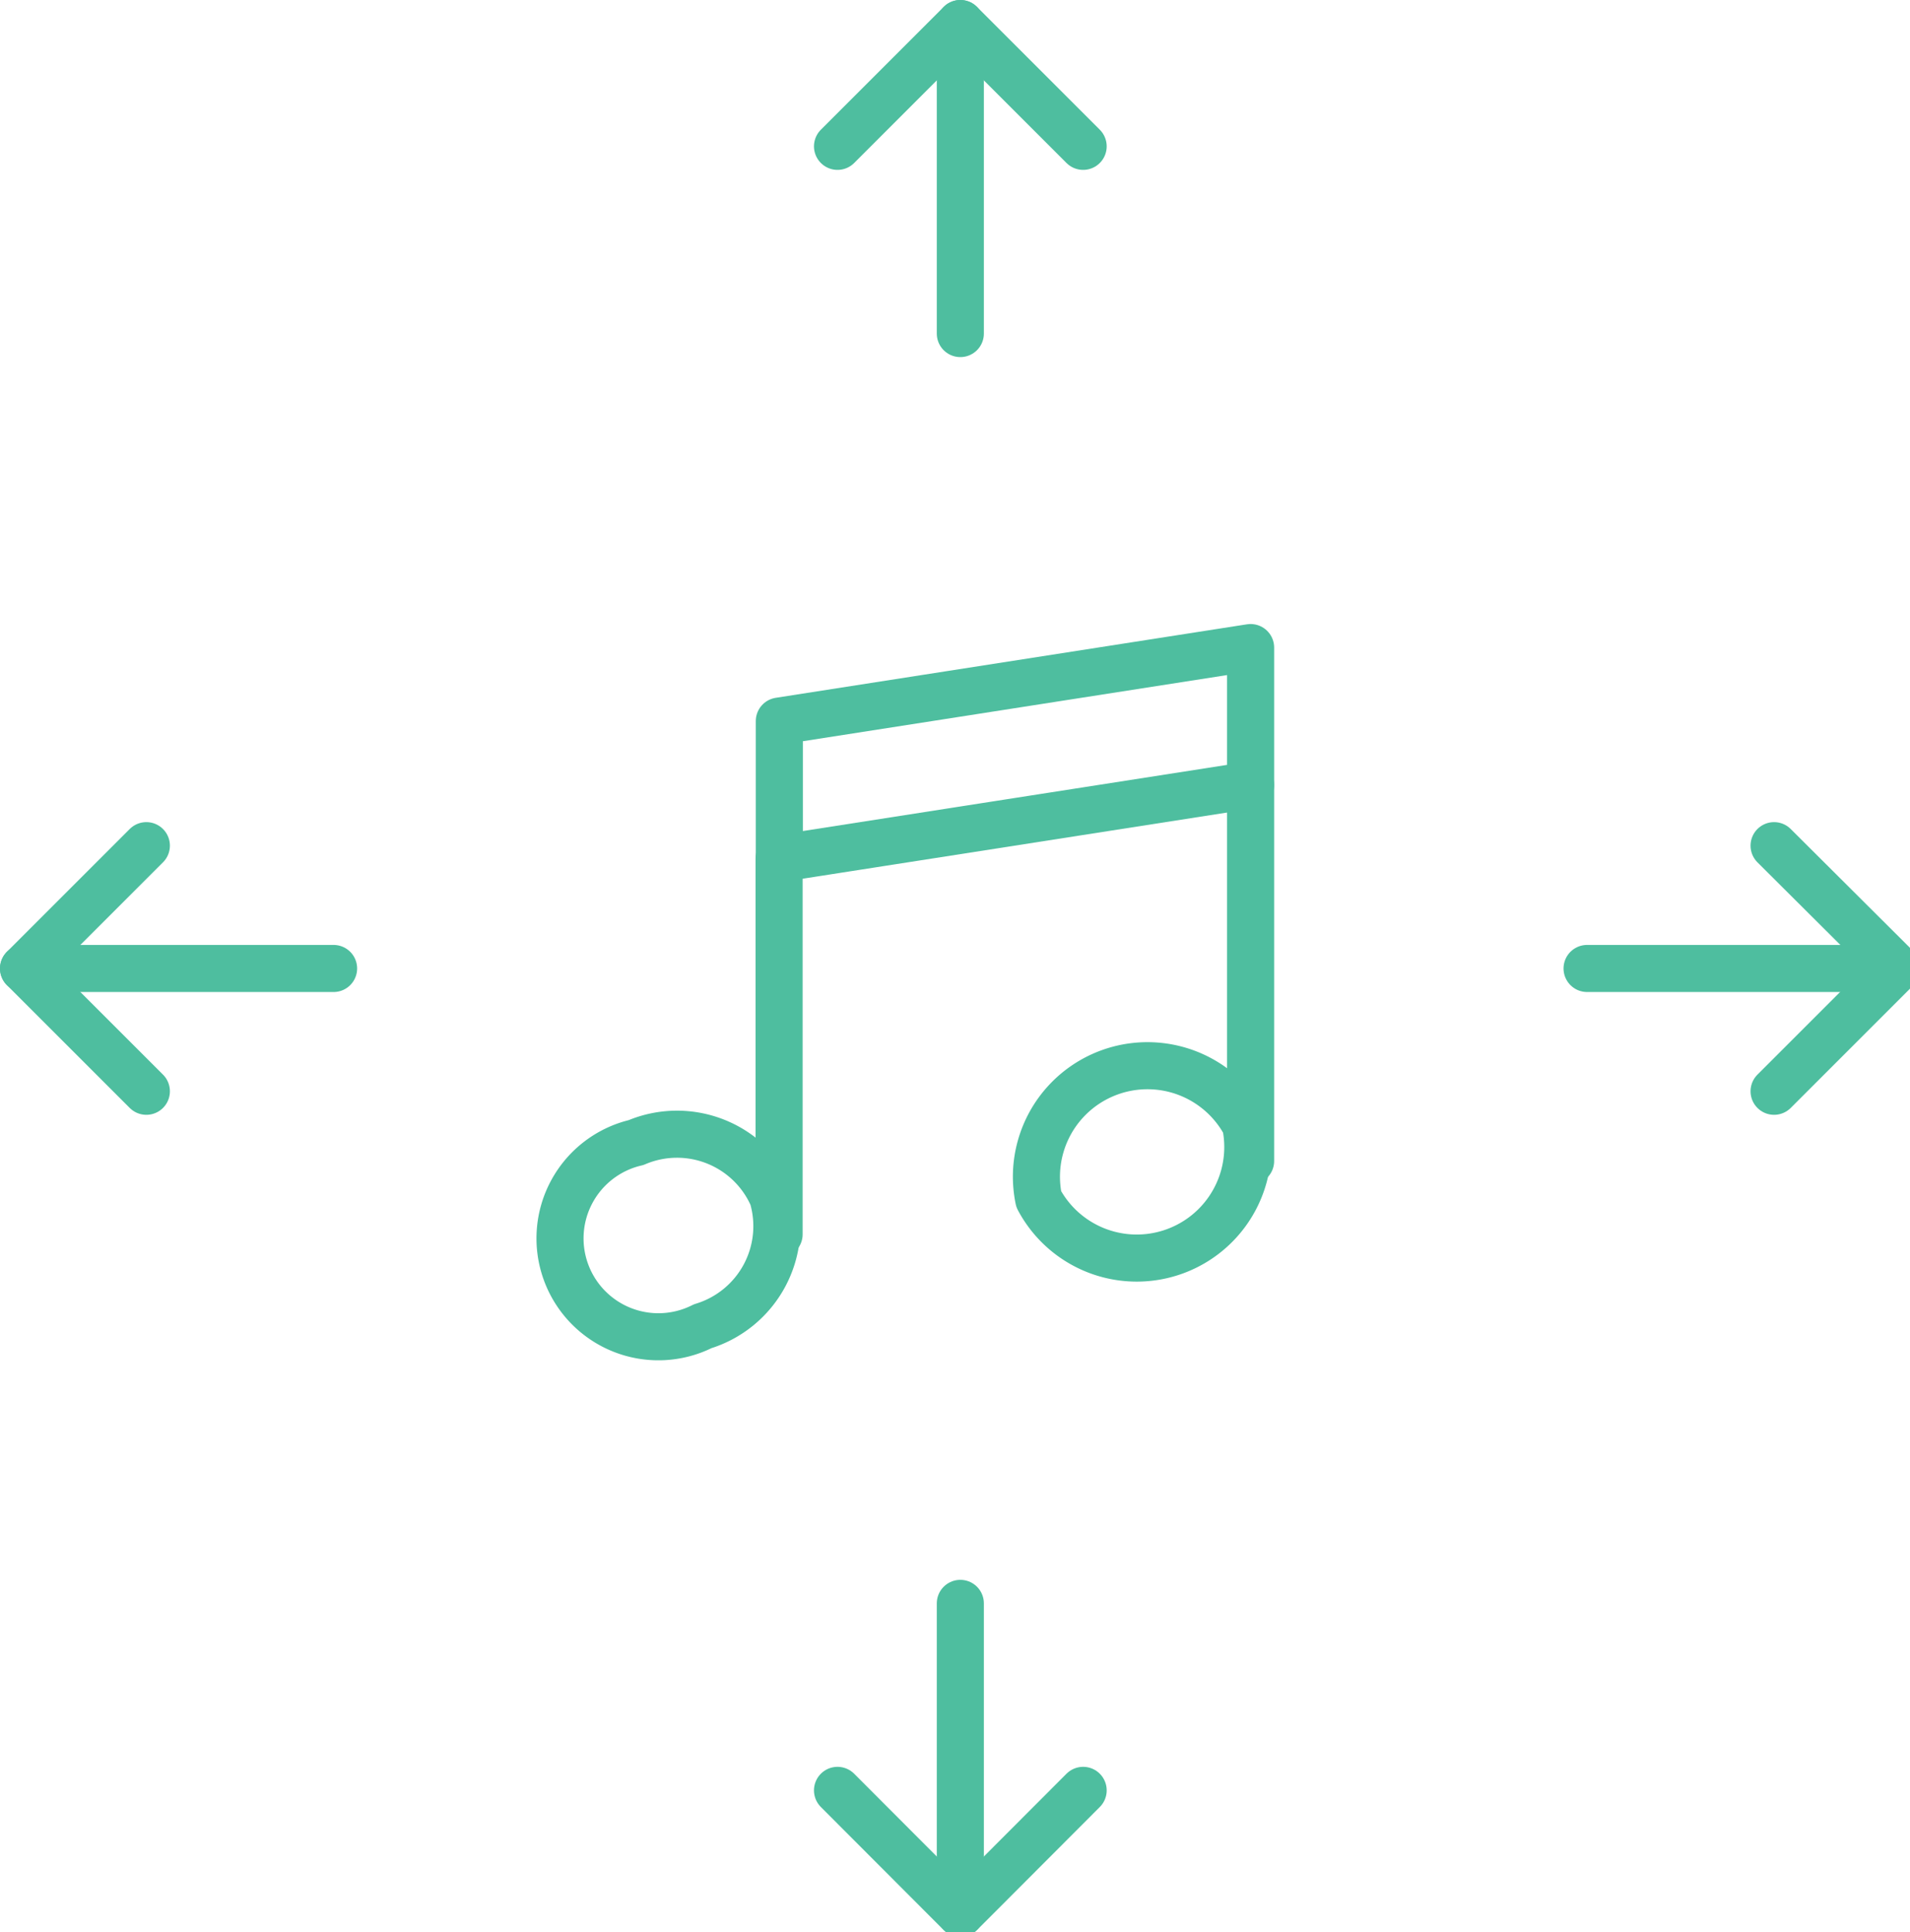<svg xmlns="http://www.w3.org/2000/svg" viewBox="0 0 86 87">
  <defs>
    <style>
      .digital_dist_svg-1 {
        fill: none;
        stroke: #4ebe9f;
        stroke-linecap: round;
        stroke-linejoin: round;
        stroke-width: 2.12px;
      }
    </style>
  </defs>
  <title>digital_dist</title>
  <g id="Layer_2" data-name="Layer 2">
    <g id="New_Site_Design" data-name="New Site Design">
      <g>
        <g>
          <g>
            <g>
              <line class="digital_dist_svg-1" x1="71.46" y1="43.61" x2="85.42" y2="43.61"/>
              <polyline class="digital_dist_svg-1" points="79.88 38.08 85.42 43.6 79.88 49.14"/>
            </g>
            <g>
              <line class="digital_dist_svg-1" x1="15.02" y1="43.61" x2="1.06" y2="43.61"/>
              <polyline class="digital_dist_svg-1" points="6.59 49.14 1.06 43.61 6.59 38.08"/>
            </g>
          </g>
          <g>
            <g>
              <line class="digital_dist_svg-1" x1="43.24" y1="15.02" x2="43.24" y2="1.06"/>
              <polyline class="digital_dist_svg-1" points="37.71 6.59 43.24 1.06 48.77 6.59"/>
            </g>
            <g>
              <line class="digital_dist_svg-1" x1="43.24" y1="72.2" x2="43.24" y2="86.15"/>
              <polyline class="digital_dist_svg-1" points="48.77 80.62 43.24 86.16 37.71 80.62"/>
            </g>
          </g>
        </g>
        <g>
          <line class="digital_dist_svg-1" x1="56.31" y1="35.35" x2="56.31" y2="52.28"/>
          <g>
            <path class="digital_dist_svg-1" d="M34.79,53.89a4.71,4.71,0,0,1-3.15,5.83,4.43,4.43,0,1,1-3-8.27A4.7,4.7,0,0,1,34.79,53.89Z"/>
            <path class="digital_dist_svg-1" d="M56.07,50.59A5,5,0,0,1,46.77,54a5,5,0,0,1,9.3-3.38Z"/>
            <polygon class="digital_dist_svg-1" points="56.31 35.35 35.09 38.66 35.09 32.47 56.31 29.16 56.31 35.35"/>
            <line class="digital_dist_svg-1" x1="35.08" y1="38.66" x2="35.08" y2="55.58"/>
          </g>
        </g>
      </g>
    </g>
  </g>
</svg>
